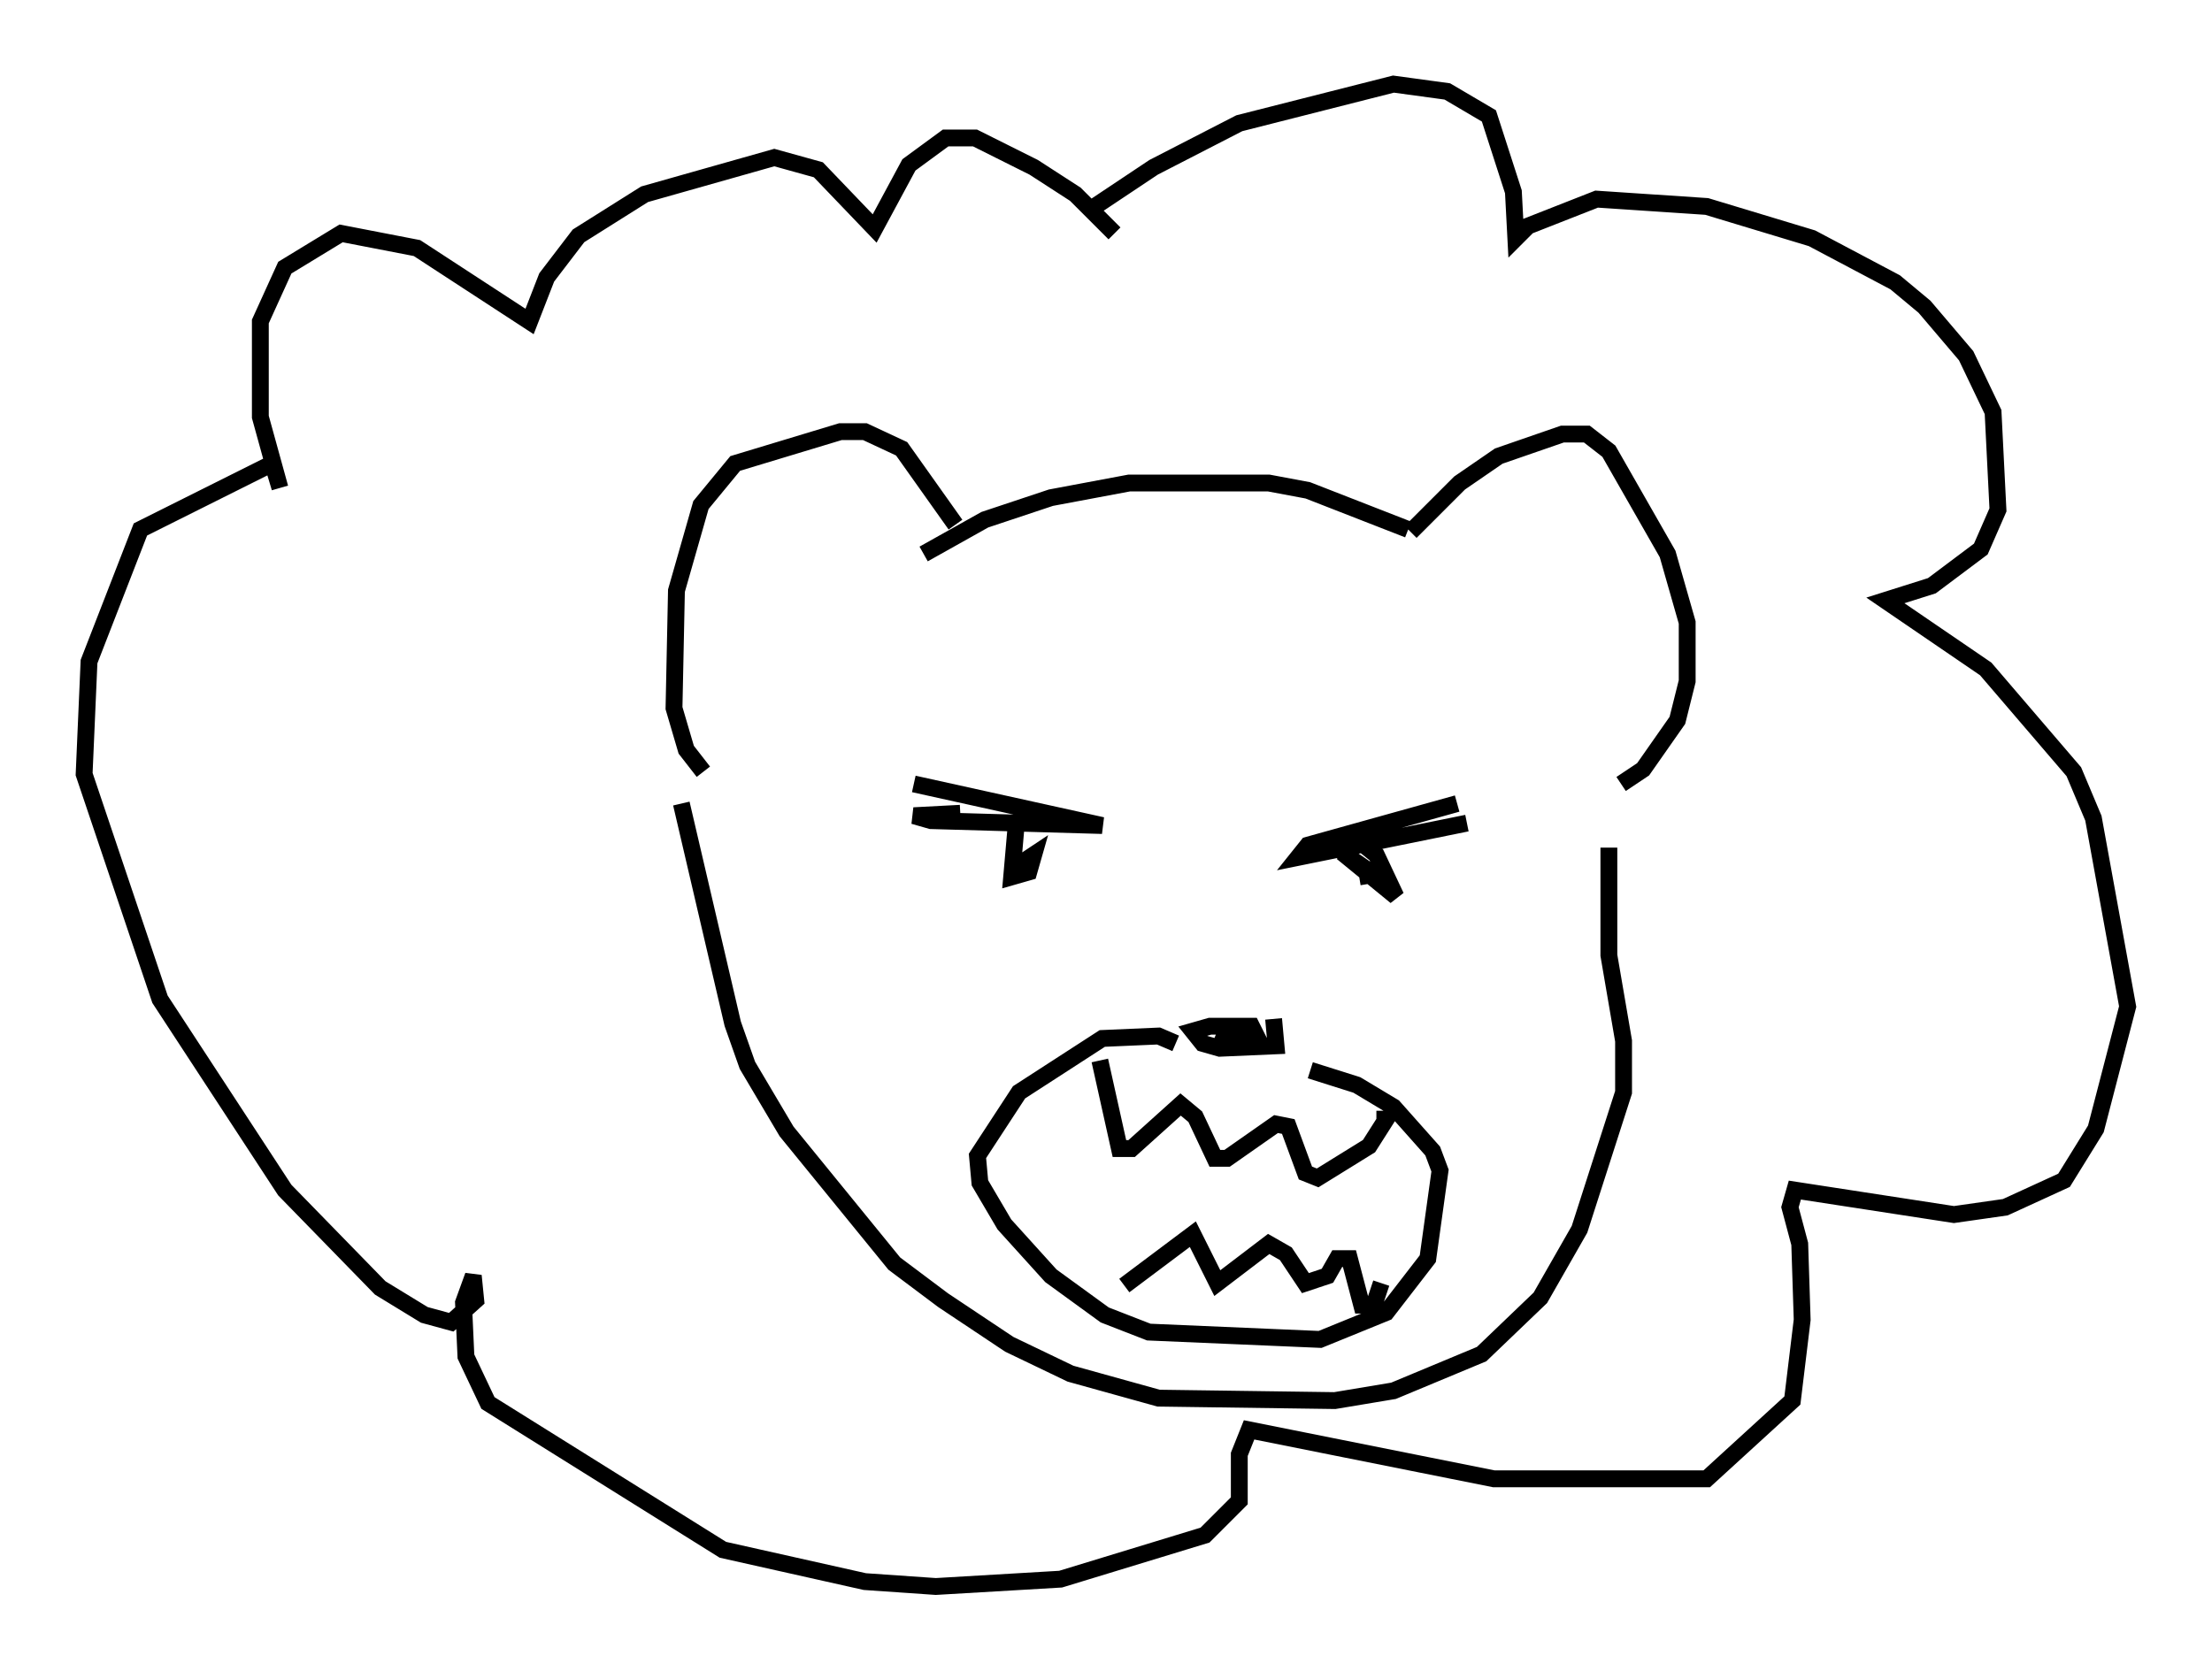 <?xml version="1.0" encoding="utf-8" ?>
<svg baseProfile="full" height="99.184" version="1.1" width="131.285" xmlns="http://www.w3.org/2000/svg" xmlns:ev="http://www.w3.org/2001/xml-events" xmlns:xlink="http://www.w3.org/1999/xlink"><defs /><rect fill="white" height="99.184" width="131.285" x="0" y="0" /><path d="M56.709, 34.922 m0.0, -3.777 l-3.196, -4.503 -2.179, -1.017 l-1.453, 0.0 -6.246, 1.888 l-2.034, 2.469 -1.453, 5.084 l-0.145, 6.972 0.726, 2.469 l1.017, 1.307 m13.073, -12.927 l3.631, -2.034 3.922, -1.307 l4.648, -0.872 8.279, 0.0 l2.324, 0.436 5.955, 2.324 m0.145, 0.145 l2.905, -2.905 2.324, -1.598 l3.777, -1.307 1.453, 0.0 l1.307, 1.017 3.486, 6.101 l1.162, 4.067 0.0, 3.486 l-0.581, 2.324 -2.034, 2.905 l-1.307, 0.872 m-55.776, 1.162 l3.05, 13.073 0.872, 2.469 l2.324, 3.922 6.391, 7.844 l2.905, 2.179 3.922, 2.615 l3.631, 1.743 5.229, 1.453 l10.458, 0.145 3.486, -0.581 l5.229, -2.179 3.486, -3.341 l2.324, -4.067 2.615, -8.134 l0.0, -3.05 -0.872, -5.084 l0.0, -6.391 m-19.899, 10.168 l0.145, 1.598 -3.341, 0.145 l-1.017, -0.291 -0.581, -0.726 l1.017, -0.291 2.469, 0.0 l0.436, 0.872 -0.726, 0.145 l-1.743, -0.726 m-2.469, 0.726 l-1.017, -0.436 -3.341, 0.145 l-4.939, 3.196 -2.469, 3.777 l0.145, 1.598 1.453, 2.469 l2.76, 3.05 3.196, 2.324 l2.615, 1.017 10.168, 0.436 l3.922, -1.598 2.469, -3.196 l0.726, -5.229 -0.436, -1.162 l-2.324, -2.615 -2.179, -1.307 l-2.76, -0.872 m-12.492, -0.581 l1.162, 5.229 0.726, 0.0 l2.905, -2.615 0.872, 0.726 l1.162, 2.469 0.726, 0.0 l2.905, -2.034 0.726, 0.145 l1.017, 2.76 0.726, 0.291 l3.05, -1.888 1.017, -1.598 l-0.581, 0.0 m-14.961, 9.877 l4.067, -3.05 1.453, 2.905 l3.05, -2.324 1.017, 0.581 l1.162, 1.743 1.307, -0.436 l0.581, -1.017 0.726, 0.0 l0.726, 2.76 0.726, 0.0 l0.436, -1.307 m4.503, -28.469 l-8.86, 2.469 -0.581, 0.726 l10.022, -2.034 m-6.101, 1.307 l0.726, 0.581 1.162, 2.469 l-3.196, -2.615 1.888, 1.307 l-0.872, 0.145 m-26.436, -5.52 l11.184, 2.469 -10.168, -0.291 l-1.017, -0.291 2.76, -0.145 m3.341, 0.436 l-0.291, 3.341 1.017, -0.291 l0.291, -1.017 -0.872, 0.581 l-0.291, -0.291 m4.358, -38.492 l3.922, -2.615 5.084, -2.615 l9.151, -2.324 3.196, 0.436 l2.469, 1.453 1.453, 4.503 l0.145, 2.76 0.726, -0.726 l4.067, -1.598 6.536, 0.436 l6.246, 1.888 4.939, 2.615 l1.743, 1.453 2.469, 2.905 l1.598, 3.341 0.291, 5.81 l-1.017, 2.324 -2.905, 2.179 l-2.76, 0.872 5.955, 4.067 l5.229, 6.101 1.162, 2.76 l2.034, 11.184 -1.888, 7.263 l-1.888, 3.05 -3.486, 1.598 l-3.05, 0.436 -9.441, -1.453 l-0.291, 1.017 0.581, 2.179 l0.145, 4.503 -0.581, 4.793 l-5.084, 4.648 -12.637, 0.0 l-14.525, -2.905 -0.581, 1.453 l0.0, 2.76 -2.034, 2.034 l-8.57, 2.615 -7.408, 0.436 l-4.212, -0.291 -8.425, -1.888 l-13.944, -8.715 -1.307, -2.76 l-0.145, -3.196 0.581, -1.598 l0.145, 1.453 -1.453, 1.307 l-1.598, -0.436 -2.615, -1.598 l-5.665, -5.81 -7.408, -11.33 l-4.503, -13.363 0.291, -6.682 l3.05, -7.844 7.844, -3.922 l0.436, 1.453 -1.162, -4.212 l0.0, -5.665 1.453, -3.196 l3.341, -2.034 4.503, 0.872 l6.682, 4.358 1.017, -2.615 l1.888, -2.469 3.922, -2.469 l7.698, -2.179 2.615, 0.726 l3.341, 3.486 2.034, -3.777 l2.179, -1.598 1.743, 0.0 l3.486, 1.743 2.469, 1.598 l2.324, 2.324 " fill="none" stroke="black" stroke-width="1" /></svg>